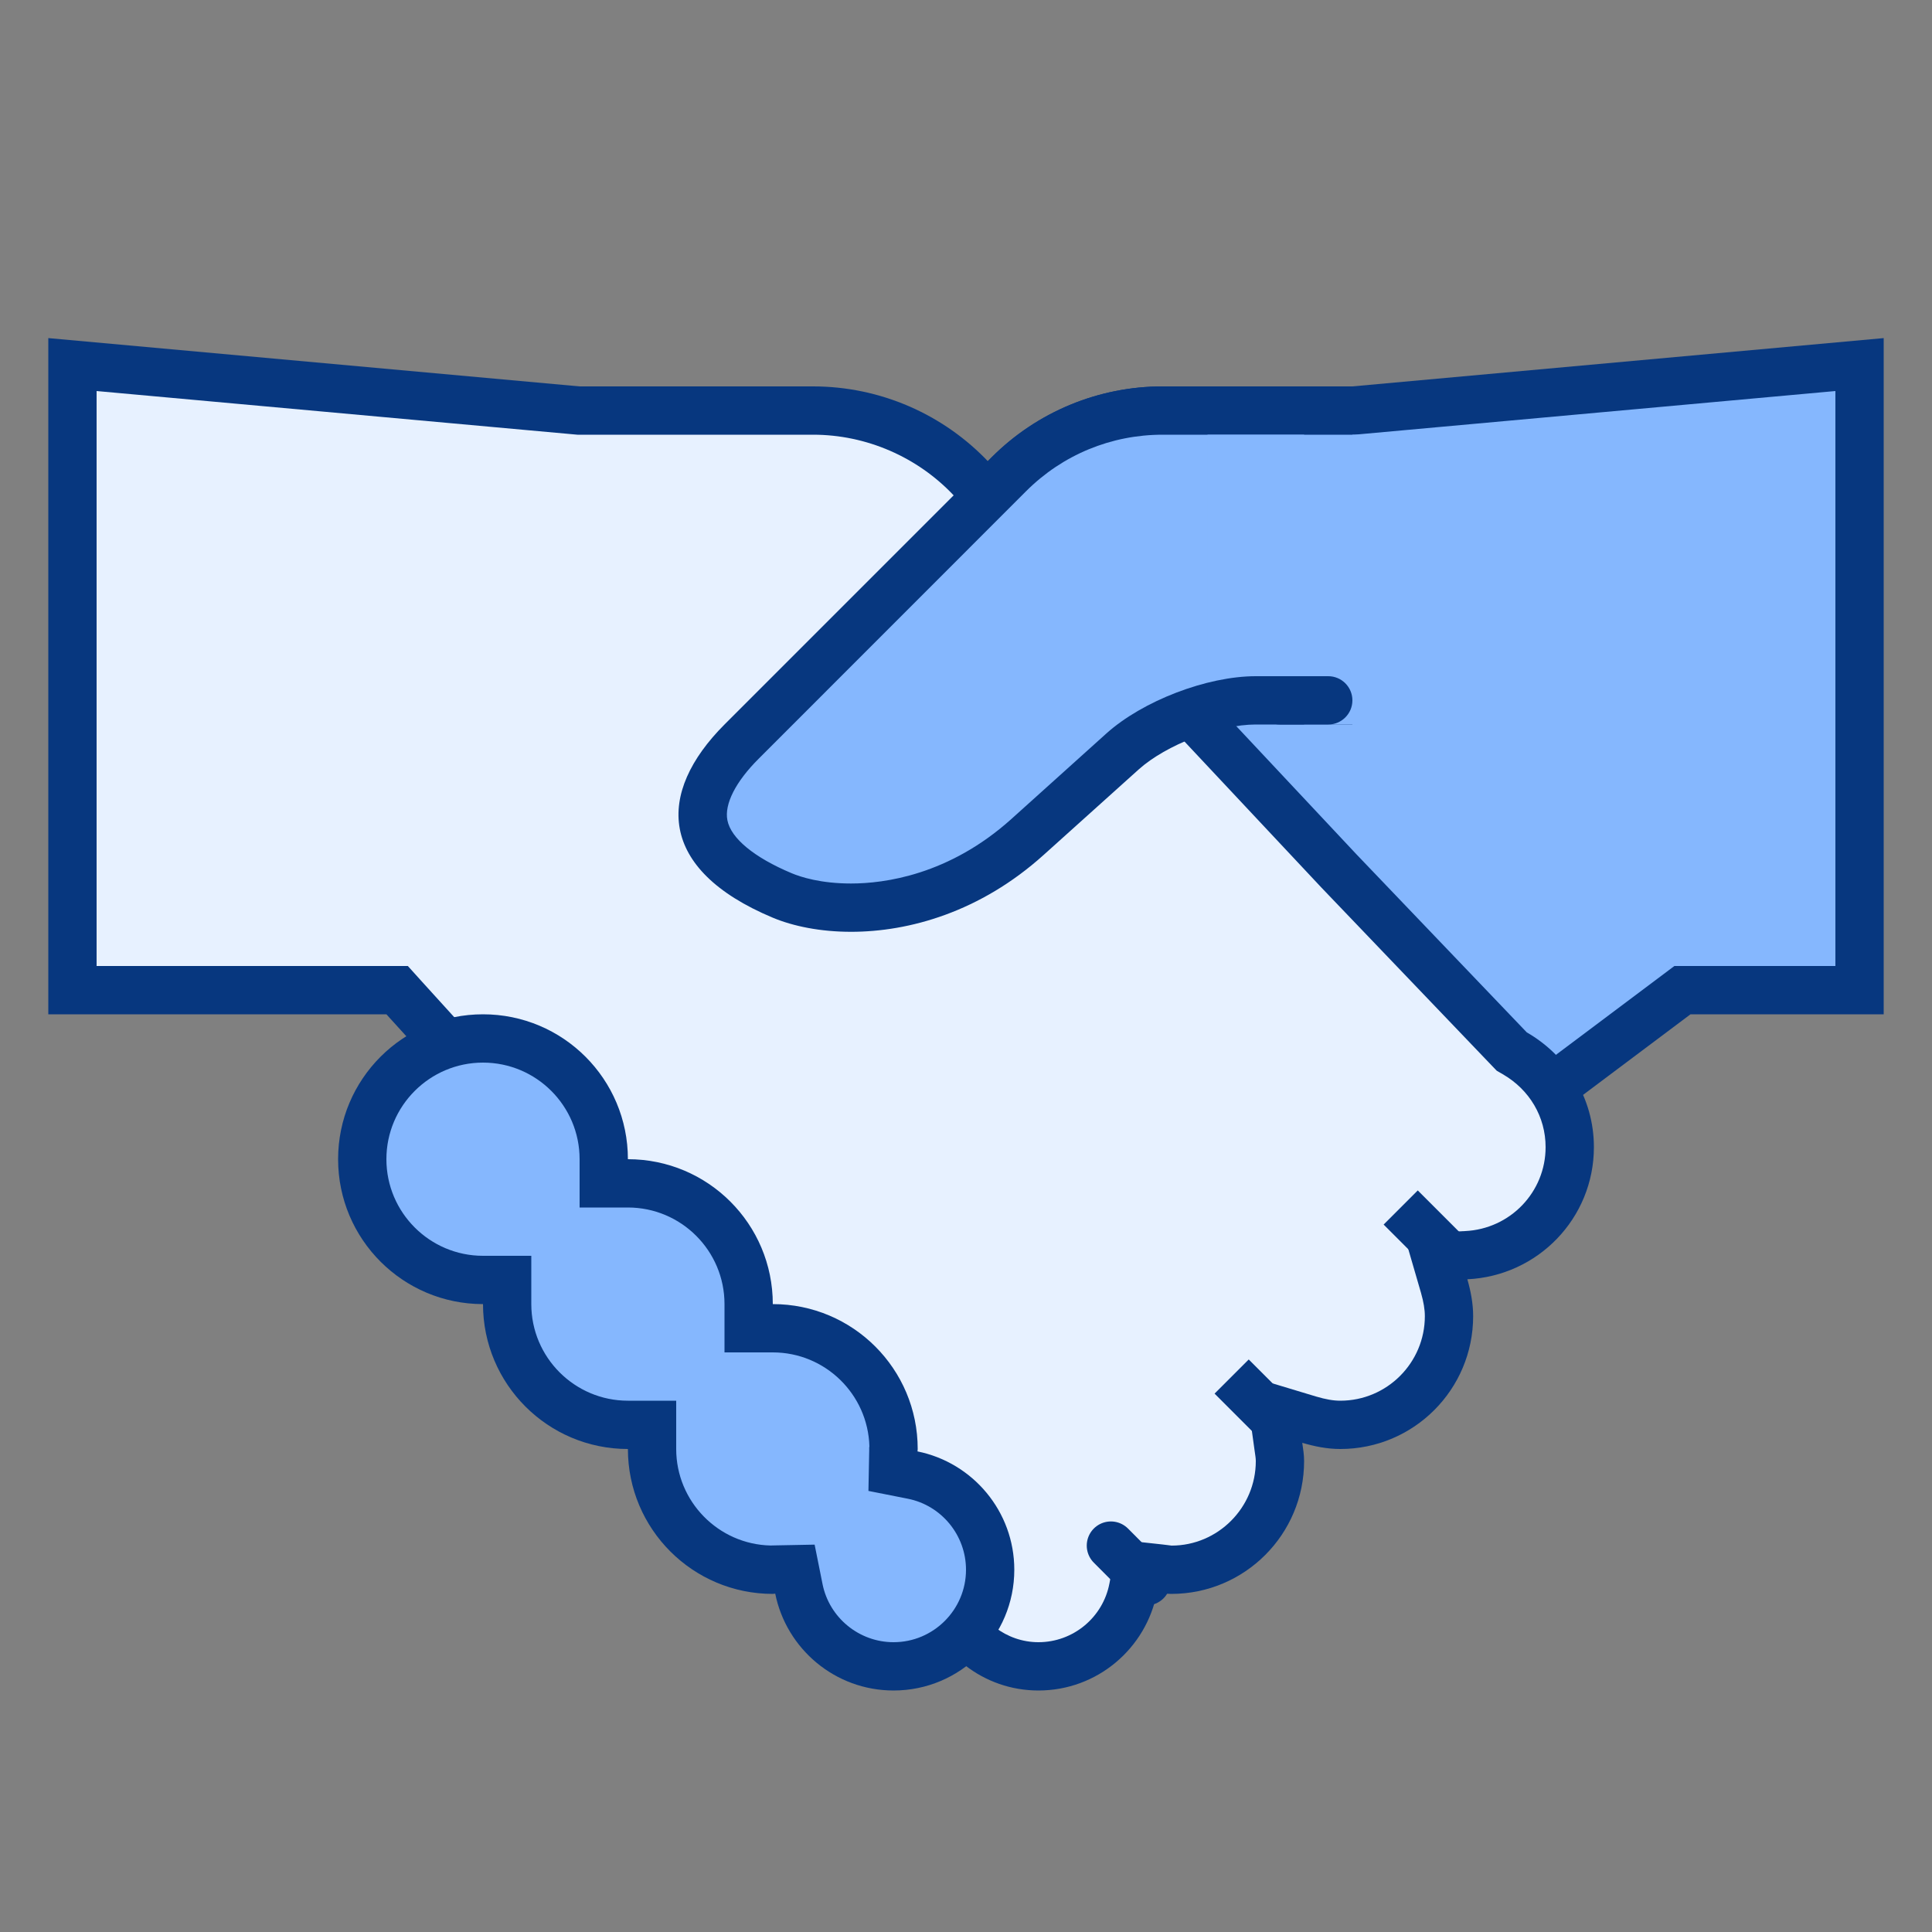 <svg width="20" height="20" viewBox="0 0 20 20" fill="none" xmlns="http://www.w3.org/2000/svg">
<rect x="0" y="0" width="20" height="20" fill="#808080" stroke="none"/>
<path d="M9.846 5.507L10.444 4.909C10.869 4.484 11.435 4.25 12.035 4.25H14L19.25 3.773V10.25H17.416L15.531 11.664L9.846 5.507Z" fill="#85B7FE"/>
<path d="M19 4.048V10H17.5H17.333L17.2 10.1L15.561 11.329L10.193 5.514L10.621 5.086C10.999 4.708 11.501 4.5 12.035 4.5H14H14.022L14.045 4.498L19 4.048ZM19.5 3.5L14 4H12.035C11.372 4 10.736 4.263 10.267 4.732L9.5 5.5L15.5 12L17.5 10.5H19.5V3.5Z" fill="#07377F"/>
<path d="M10.75 17.25C10.308 17.25 9.915 16.951 9.793 16.523L9.685 16.143L9.561 16.252L4.111 10.25H0.75V3.773L5.977 4.249L8.417 4.25C9.036 4.25 9.634 4.509 10.058 4.961L13.859 9.015L15.649 10.885L15.68 10.903C16.032 11.105 16.25 11.477 16.25 11.875C16.25 12.474 15.779 12.965 15.178 12.993L14.86 13.008L14.95 13.313C14.984 13.431 15 13.53 15 13.625C15 14.245 14.495 14.75 13.875 14.75C13.776 14.75 13.674 14.733 13.553 14.696L13.179 14.583L13.233 14.97C13.243 15.038 13.249 15.08 13.249 15.125C13.249 15.745 12.744 16.25 12.124 16.25C12.1 16.25 12.077 16.246 12.054 16.243L11.773 16.211L11.73 16.438C11.641 16.908 11.228 17.25 10.75 17.25Z" fill="#E7F1FF"/>
<path d="M1 4.048L5.955 4.498L5.978 4.5H6H8.417C8.968 4.5 9.5 4.731 9.876 5.132L13.681 9.19L15.444 11.032L15.494 11.084L15.556 11.12C15.834 11.28 16 11.562 16 11.875C16 12.34 15.634 12.722 15.166 12.744L14.533 12.774L14.71 13.383C14.737 13.478 14.75 13.555 14.75 13.625C14.75 14.107 14.358 14.5 13.875 14.5C13.802 14.5 13.723 14.486 13.625 14.457L12.879 14.232L12.986 15.005L12.99 15.033C12.994 15.063 13 15.094 13 15.125C13 15.607 12.608 16 12.128 16C12.115 15.999 12.102 15.997 12.089 15.995L12.031 15.988L11.572 15.938L11.485 16.391C11.418 16.744 11.109 17 10.75 17C10.42 17 10.126 16.776 10.034 16.454L9.805 15.701L9.58 15.9L4.37 10.164L4.222 10H4H1V4.048ZM0.5 3.5V10.5H4L9.542 16.602L9.553 16.591C9.703 17.114 10.179 17.5 10.75 17.5C11.36 17.5 11.866 17.063 11.977 16.485C12.026 16.491 12.074 16.5 12.125 16.5C12.885 16.5 13.5 15.884 13.5 15.125C13.5 15.06 13.49 14.998 13.481 14.936C13.607 14.973 13.737 15 13.875 15C14.635 15 15.25 14.384 15.25 13.625C15.25 13.492 15.225 13.366 15.19 13.243C15.919 13.209 16.5 12.612 16.5 11.875C16.5 11.364 16.218 10.924 15.805 10.687L14.042 8.844L10.241 4.79C9.768 4.286 9.108 4 8.417 4H6L0.5 3.5Z" fill="#07377F"/>
<path d="M8.809 9.396C8.544 9.396 8.291 9.351 8.097 9.27C7.619 9.07 7.338 8.818 7.284 8.54C7.22 8.216 7.462 7.891 7.677 7.677L10.444 4.909C10.87 4.484 11.435 4.25 12.036 4.25H13.75V7.25H13C12.557 7.25 11.95 7.482 11.62 7.779L10.637 8.665C9.929 9.3 9.188 9.396 8.809 9.396Z" fill="#85B7FE"/>
<path d="M13.5 4.5V7H13C12.494 7 11.829 7.255 11.453 7.593L10.47 8.478C9.824 9.059 9.153 9.146 8.81 9.146C8.496 9.146 8.289 9.079 8.194 9.039C7.808 8.877 7.566 8.678 7.53 8.491C7.497 8.325 7.615 8.092 7.854 7.854L10.622 5.085C10.999 4.708 11.502 4.5 12.036 4.5H13.5ZM14 4H12.036C11.373 4 10.737 4.263 10.268 4.732L7.5 7.5C6.792 8.209 6.806 9 8 9.5C8.211 9.588 8.491 9.646 8.81 9.646C9.411 9.646 10.148 9.441 10.804 8.85L11.788 7.965C12.072 7.71 12.618 7.5 13 7.5H14V4Z" fill="#07377F"/>
<path d="M15.834 7L14 7.5H13.5V7H12.5V4.5H15.834V7ZM9.25 17.25C8.775 17.25 8.364 16.913 8.27 16.448L8.229 16.247H8.025L7.975 16.252C7.311 16.25 6.75 15.689 6.75 15V14.75H6.5C5.811 14.75 5.25 14.189 5.25 13.5V13.25H5C4.311 13.25 3.75 12.689 3.75 12C3.75 11.311 4.311 10.75 5 10.75C5.689 10.75 6.25 11.311 6.25 12V12.25H6.5C7.189 12.25 7.75 12.811 7.75 13.5V13.75H8C8.69 13.75 9.25 14.311 9.25 15V15.205L9.448 15.27C9.912 15.364 10.25 15.775 10.25 16.25C10.25 16.802 9.802 17.25 9.25 17.25Z" fill="#85B7FE"/>
<path d="M5 11C5.552 11 6 11.448 6 12V12.5H6.5C7.052 12.5 7.5 12.948 7.5 13.5V14H8C8.543 14 8.985 14.434 9 14.973L8.998 14.984L8.998 15.017L8.99 15.434L9.399 15.515C9.748 15.585 10 15.894 10 16.25C10 16.663 9.664 17 9.25 17C8.894 17 8.585 16.747 8.515 16.399L8.433 15.99L8.016 15.998C8.003 15.998 7.99 15.998 7.977 15.999C7.436 15.987 7 15.543 7 15V14.5H6.5C5.949 14.5 5.5 14.052 5.5 13.5V13H5C4.449 13 4 12.552 4 12C4 11.448 4.449 11 5 11ZM5 10.5C4.172 10.5 3.5 11.171 3.5 12C3.5 12.829 4.172 13.5 5 13.5C5 14.329 5.672 15 6.5 15C6.5 15.829 7.172 16.5 8 16.5C8.009 16.5 8.017 16.497 8.025 16.497C8.14 17.069 8.645 17.5 9.25 17.5C9.941 17.5 10.5 16.941 10.5 16.25C10.5 15.645 10.069 15.14 9.498 15.025C9.498 15.017 9.5 15.008 9.5 15C9.5 14.171 8.829 13.5 8 13.5C8 12.671 7.329 12 6.5 12C6.5 11.171 5.829 10.5 5 10.5Z" fill="#07377F"/>
<path d="M11.5 16L11.868 16.369M14.5 12.5L15.085 13.085L14.5 12.5ZM12.75 14.25L13.335 14.835L12.75 14.25Z" stroke="#07377F" stroke-width="0.5" stroke-miterlimit="10" stroke-linecap="round"/>
<path d="M13.25 7H13.75C13.888 7 14 7.112 14 7.25C14 7.388 13.888 7.5 13.75 7.5H13.25C13.113 7.5 13 7.388 13 7.25C13 7.112 13.113 7 13.25 7Z" fill="#07377F"/>
</svg>
